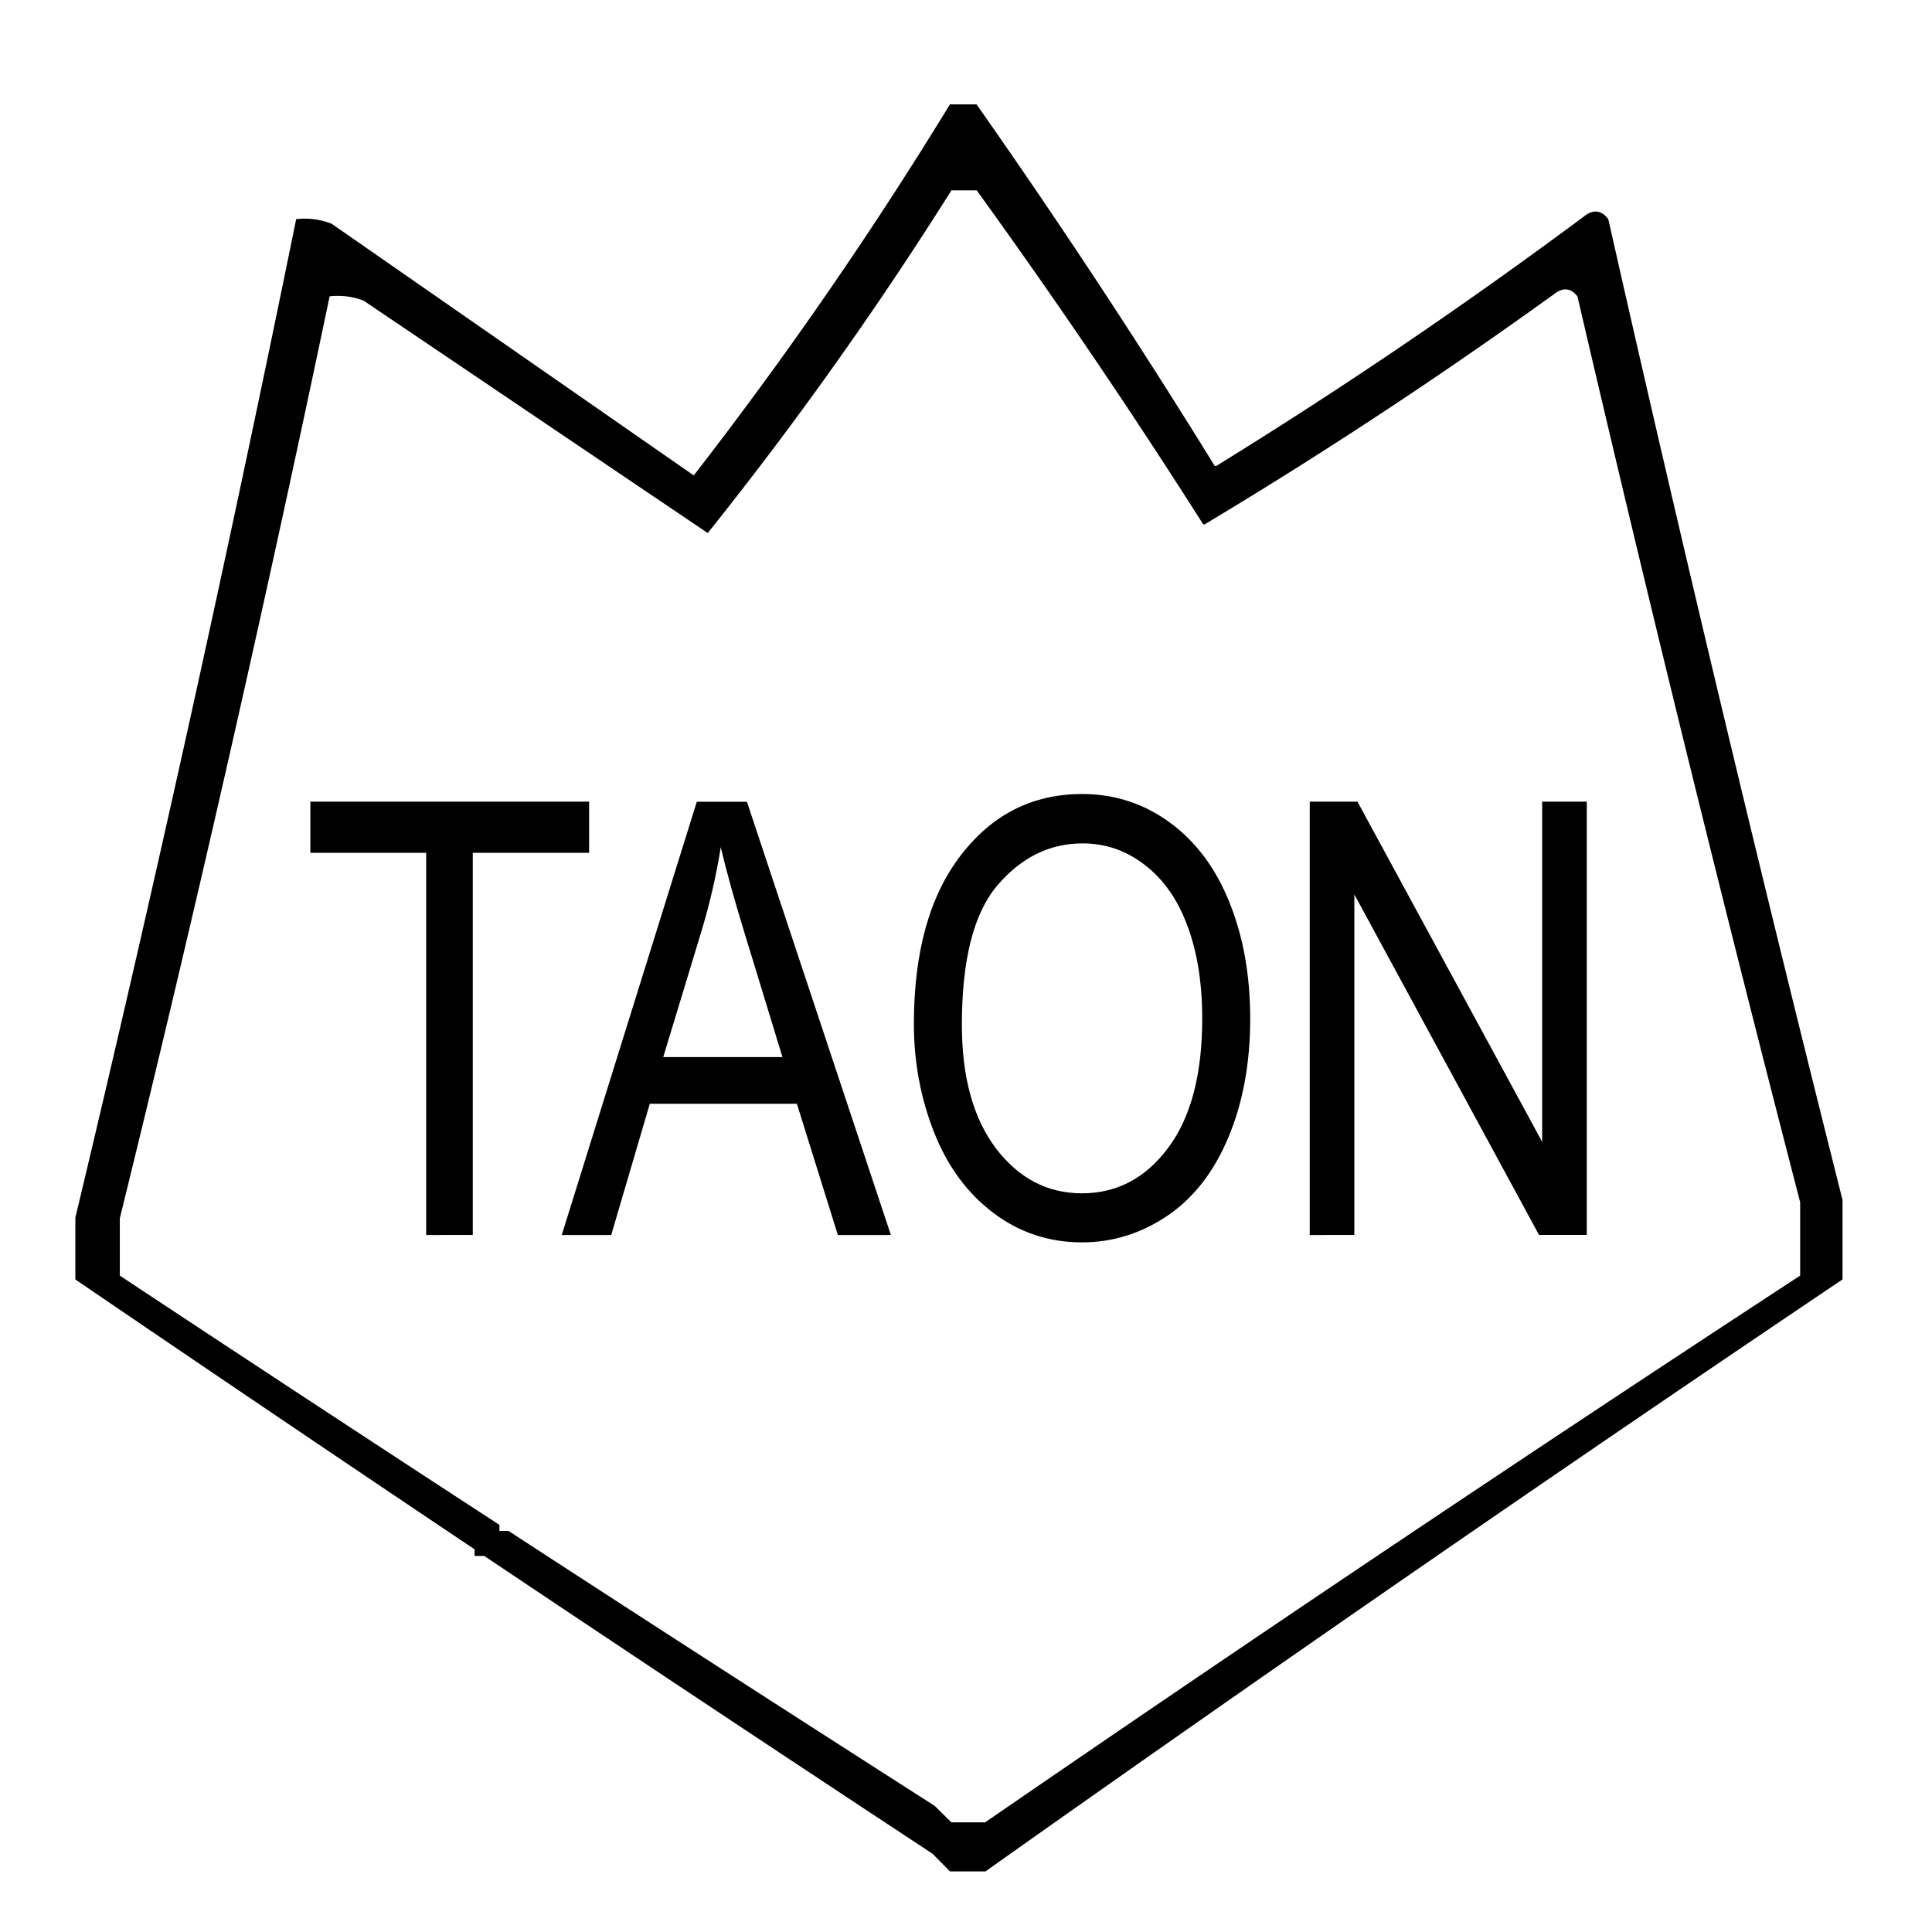 <?xml version="1.0" encoding="UTF-8" standalone="no"?>
<svg
   viewBox="0 0 23.432 23.432"
   version="1.1"
   id="svg1"
   width="23.432"
   height="23.432"
   xmlns="http://www.w3.org/2000/svg"
   xmlns:svg="http://www.w3.org/2000/svg">
  <defs
     id="defs1" />
  <path
     id="path1"
     d="m 11.521,1.266 c -0.953,1.56 -1.989,3.059 -3.107,4.5 C 6.95,4.748 5.486,3.731 4.021,2.713 3.883,2.66 3.739,2.641 3.592,2.658 2.765,6.721 1.873,10.758 0.914,14.768 v 0.75 c 1.61,1.097 3.224,2.188 4.842,3.273 v 0.08 h 0.117 c 1.807,1.211 3.619,2.414 5.436,3.611 0.071,0.071 0.141,0.143 0.213,0.215 h 0.43 c 3.433,-2.432 6.898,-4.825 10.395,-7.18 V 14.553 C 21.354,10.613 20.407,6.648 19.506,2.658 19.429,2.556 19.34,2.539 19.238,2.605 17.782,3.689 16.286,4.705 14.75,5.652 a 3.472,3.135 0 0 0 -0.018,-0.002 C 13.814,4.162 12.851,2.7 11.844,1.266 Z m 0.018,1.043 h 0.307 c 0.958,1.325 1.873,2.674 2.746,4.049 a 3.301,2.895 0 0 1 0.018,0.002 c 1.461,-0.875 2.883,-1.814 4.268,-2.814 0.097,-0.061 0.181,-0.045 0.254,0.049 0.857,3.685 1.758,7.347 2.701,10.986 V 15.471 c -3.325,2.175 -6.621,4.385 -9.885,6.631 H 11.539 C 11.471,22.036 11.404,21.968 11.336,21.902 9.609,20.797 7.886,19.687 6.168,18.568 H 6.057 v -0.074 C 4.518,17.492 2.984,16.484 1.453,15.471 V 14.777 C 2.365,11.074 3.212,7.346 3.998,3.594 4.138,3.578 4.276,3.596 4.408,3.645 5.801,4.585 7.191,5.525 8.584,6.465 9.648,5.134 10.633,3.749 11.539,2.309 Z" />
  <path
     style="font-size:6.614px;font-family:Arial;-inkscape-font-specification:Arial;stroke-width:0.551"
     d="M 5.169,14.979 V 10.343 H 3.764 V 9.723 H 7.145 V 10.343 H 5.734 v 4.635 z m 1.644,0 1.638,-5.255 H 9.059 l 1.746,5.255 H 10.162 L 9.665,13.387 H 7.881 l -0.468,1.592 z M 8.044,12.821 H 9.49 L 9.045,11.365 Q 8.841,10.702 8.742,10.275 8.661,10.781 8.512,11.279 Z M 11.084,12.419 q 0,-1.308 0.57,-2.047 0.57,-0.742 1.472,-0.742 0.591,0 1.065,0.348 0.474,0.348 0.722,0.971 0.25,0.62 0.25,1.409 0,0.799 -0.262,1.43 -0.262,0.631 -0.742,0.957 -0.48,0.323 -1.036,0.323 -0.602,0 -1.076,-0.358 -0.474,-0.358 -0.719,-0.979 -0.244,-0.62 -0.244,-1.312 z m 0.582,0.011 q 0,0.95 0.413,1.498 0.416,0.545 1.042,0.545 0.637,0 1.047,-0.552 0.413,-0.552 0.413,-1.567 0,-0.642 -0.177,-1.118 -0.175,-0.48 -0.515,-0.742 -0.337,-0.265 -0.759,-0.265 -0.599,0 -1.033,0.509 -0.431,0.505 -0.431,1.692 z m 4.219,2.549 V 9.723 h 0.579 l 2.24,4.126 V 9.723 h 0.541 v 5.255 h -0.579 l -2.24,-4.13 v 4.13 z"
     id="text1"
     aria-label="TAON" />
</svg>
